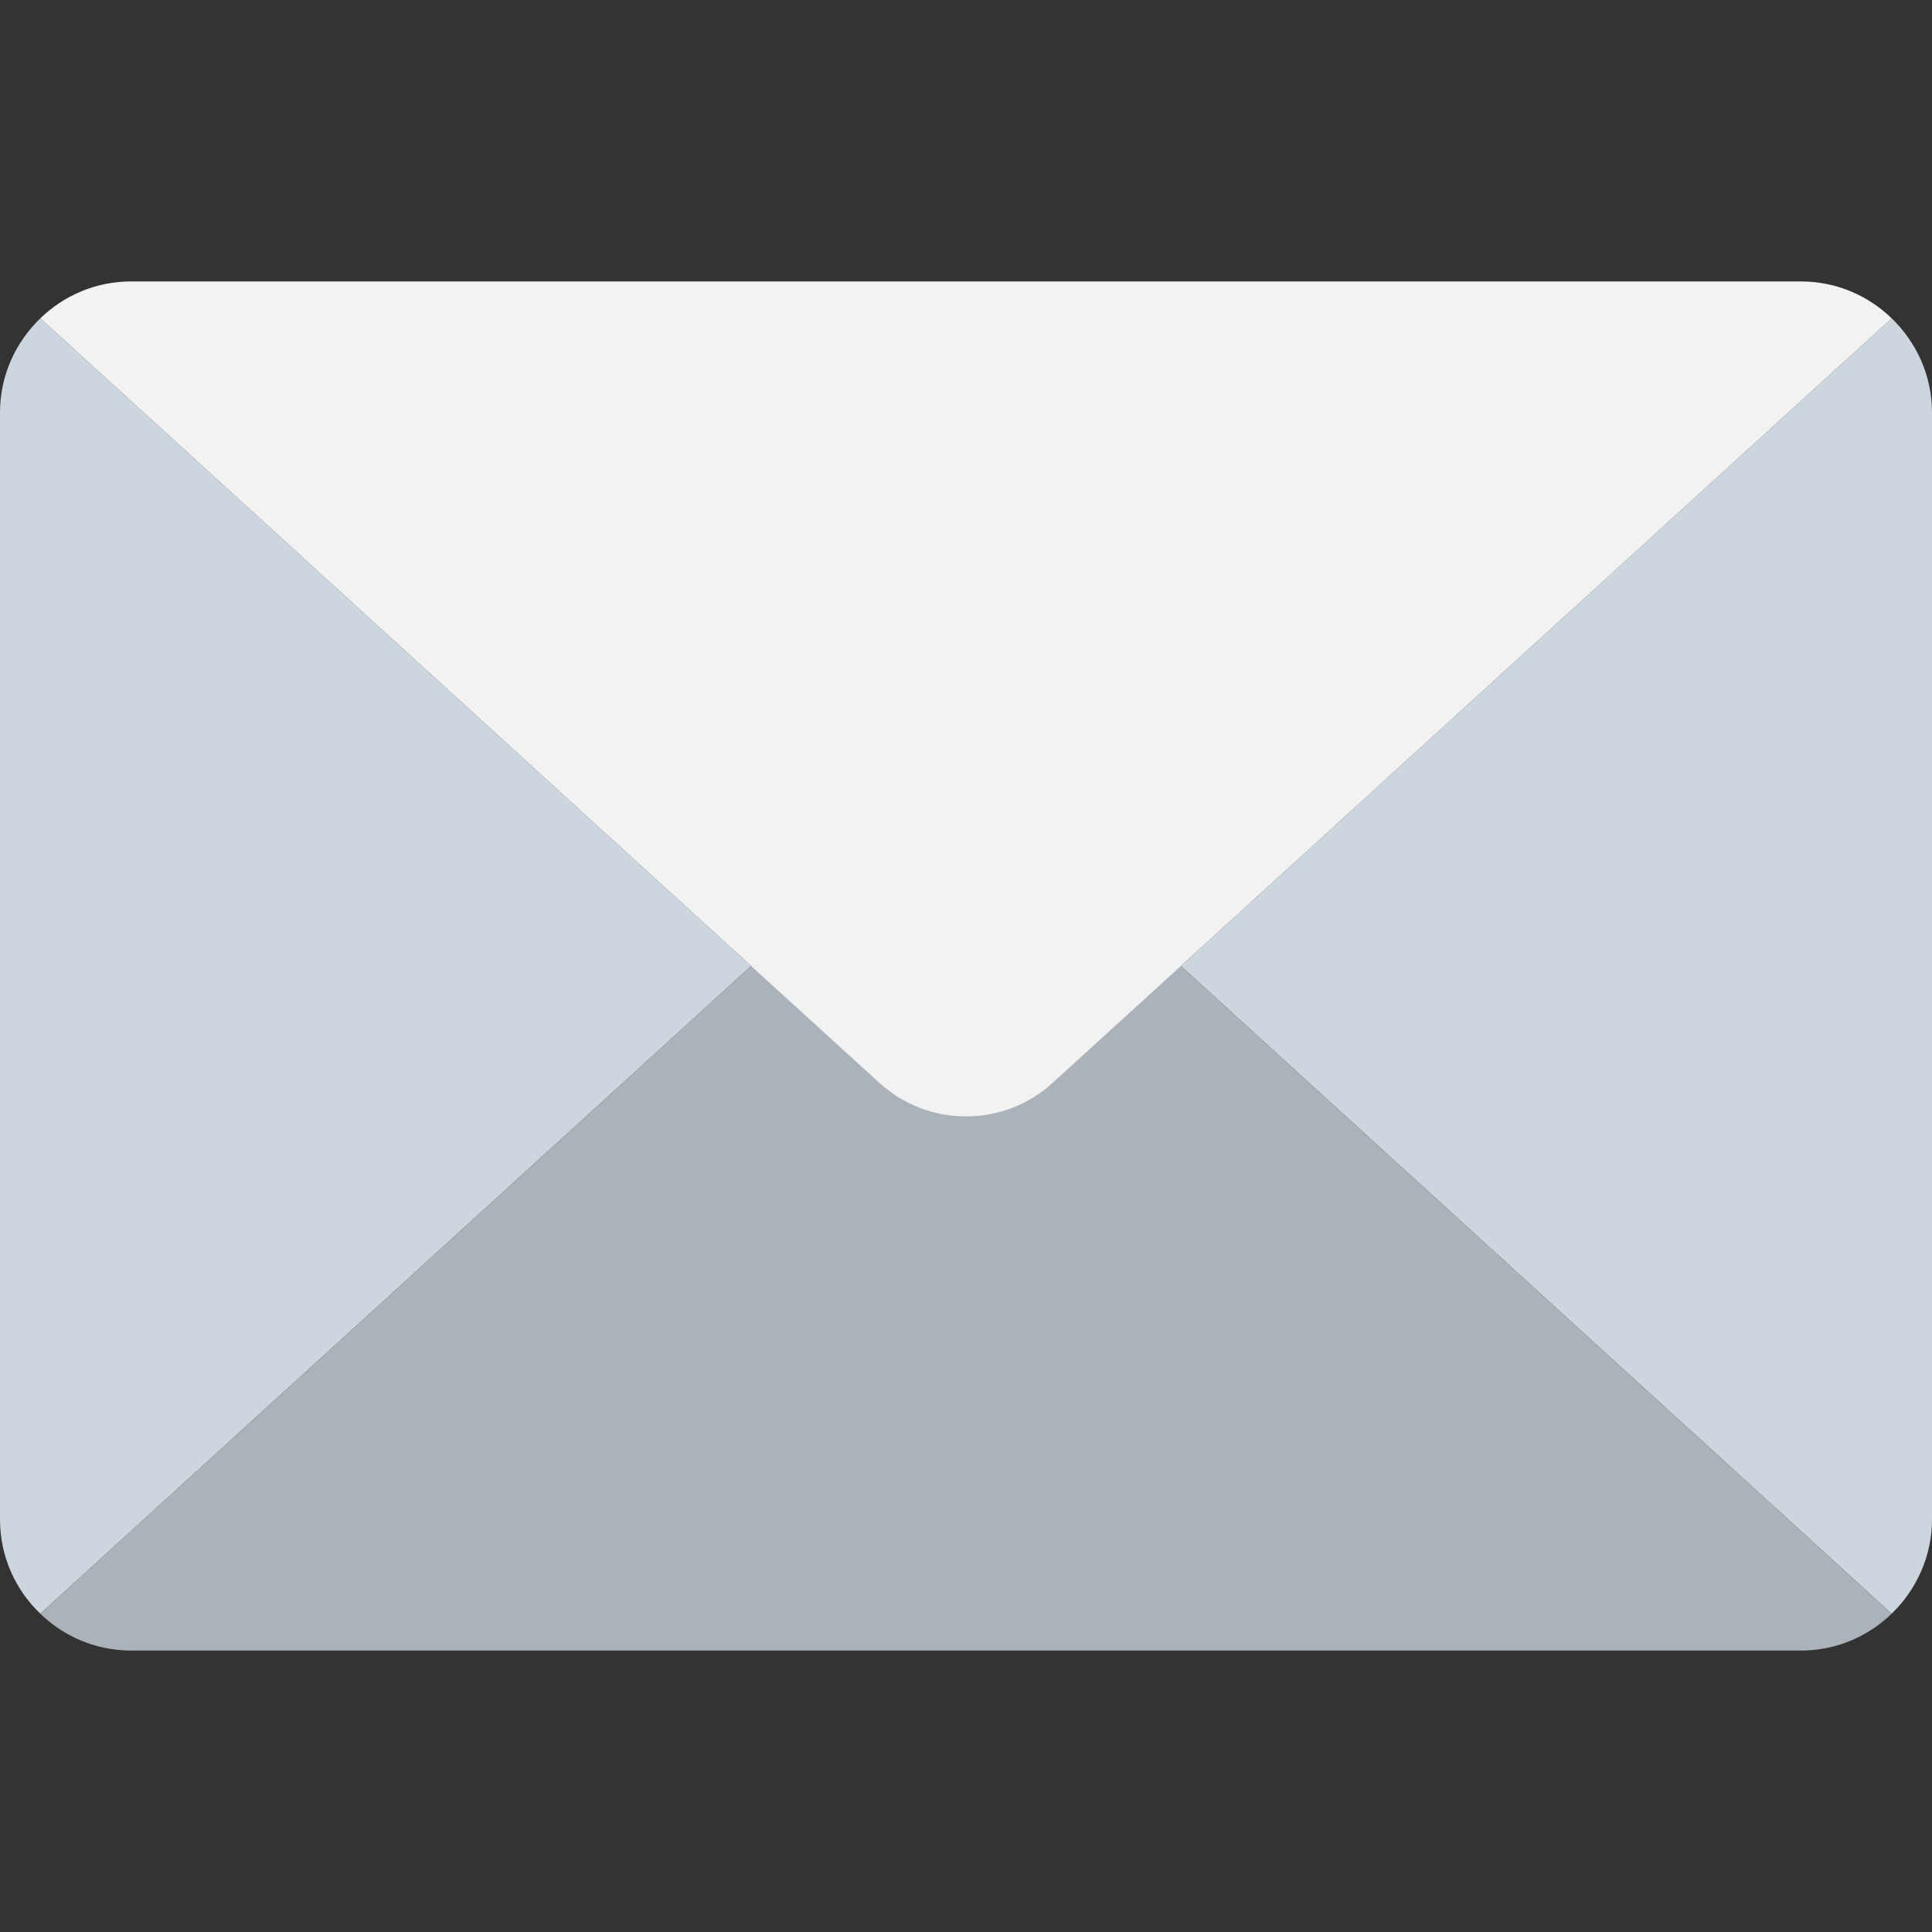 <?xml version="1.0" encoding="iso-8859-1"?>
<!-- Generator: Adobe Illustrator 19.0.0, SVG Export Plug-In . SVG Version: 6.00 Build 0)  -->
<svg version="1.1" id="Capa_1" xmlns="http://www.w3.org/2000/svg" xmlns:xlink="http://www.w3.org/1999/xlink" x="0px" y="0px"
	 viewBox="0 0 508 508" style="enable-background:new 0 0 508 508;" xml:space="preserve">
<rect x="0" y="0" width="508" height="508" fill="#333333" stroke="none"/>
<g>
	<path style="fill:#CDD5DF;" d="M0,108.5v291c0,9.8,4.1,18.6,10.6,24.8L197.5,254L10.6,83.7C4.1,90,0,98.7,0,108.5z"/>
	<path style="fill:#CDD5DF;" d="M497.4,83.7L310.5,254l186.9,170.3c6.5-6.3,10.6-15.1,10.6-24.8v-291C508,98.7,503.9,90,497.4,83.7z
		"/>
</g>
<path style="fill:#ABB2B9;" d="M310.5,254l-59.7-3.6l-53.3,3.6L10.6,424.3c6.2,6,14.6,9.7,23.9,9.7h439c9.3,0,17.7-3.7,23.9-9.7
	L310.5,254z"/>
<path style="fill:#F2F2F2;" d="M473.5,74h-439c-9.3,0-17.7,3.7-23.9,9.7L197.5,254l33.7,30.7c12.9,11.8,32.7,11.8,45.6,0l33.7-30.7
	L497.4,83.7C491.2,77.7,482.8,74,473.5,74z"/>
<g>
</g>
<g>
</g>
<g>
</g>
<g>
</g>
<g>
</g>
<g>
</g>
<g>
</g>
<g>
</g>
<g>
</g>
<g>
</g>
<g>
</g>
<g>
</g>
<g>
</g>
<g>
</g>
<g>
</g>
</svg>
